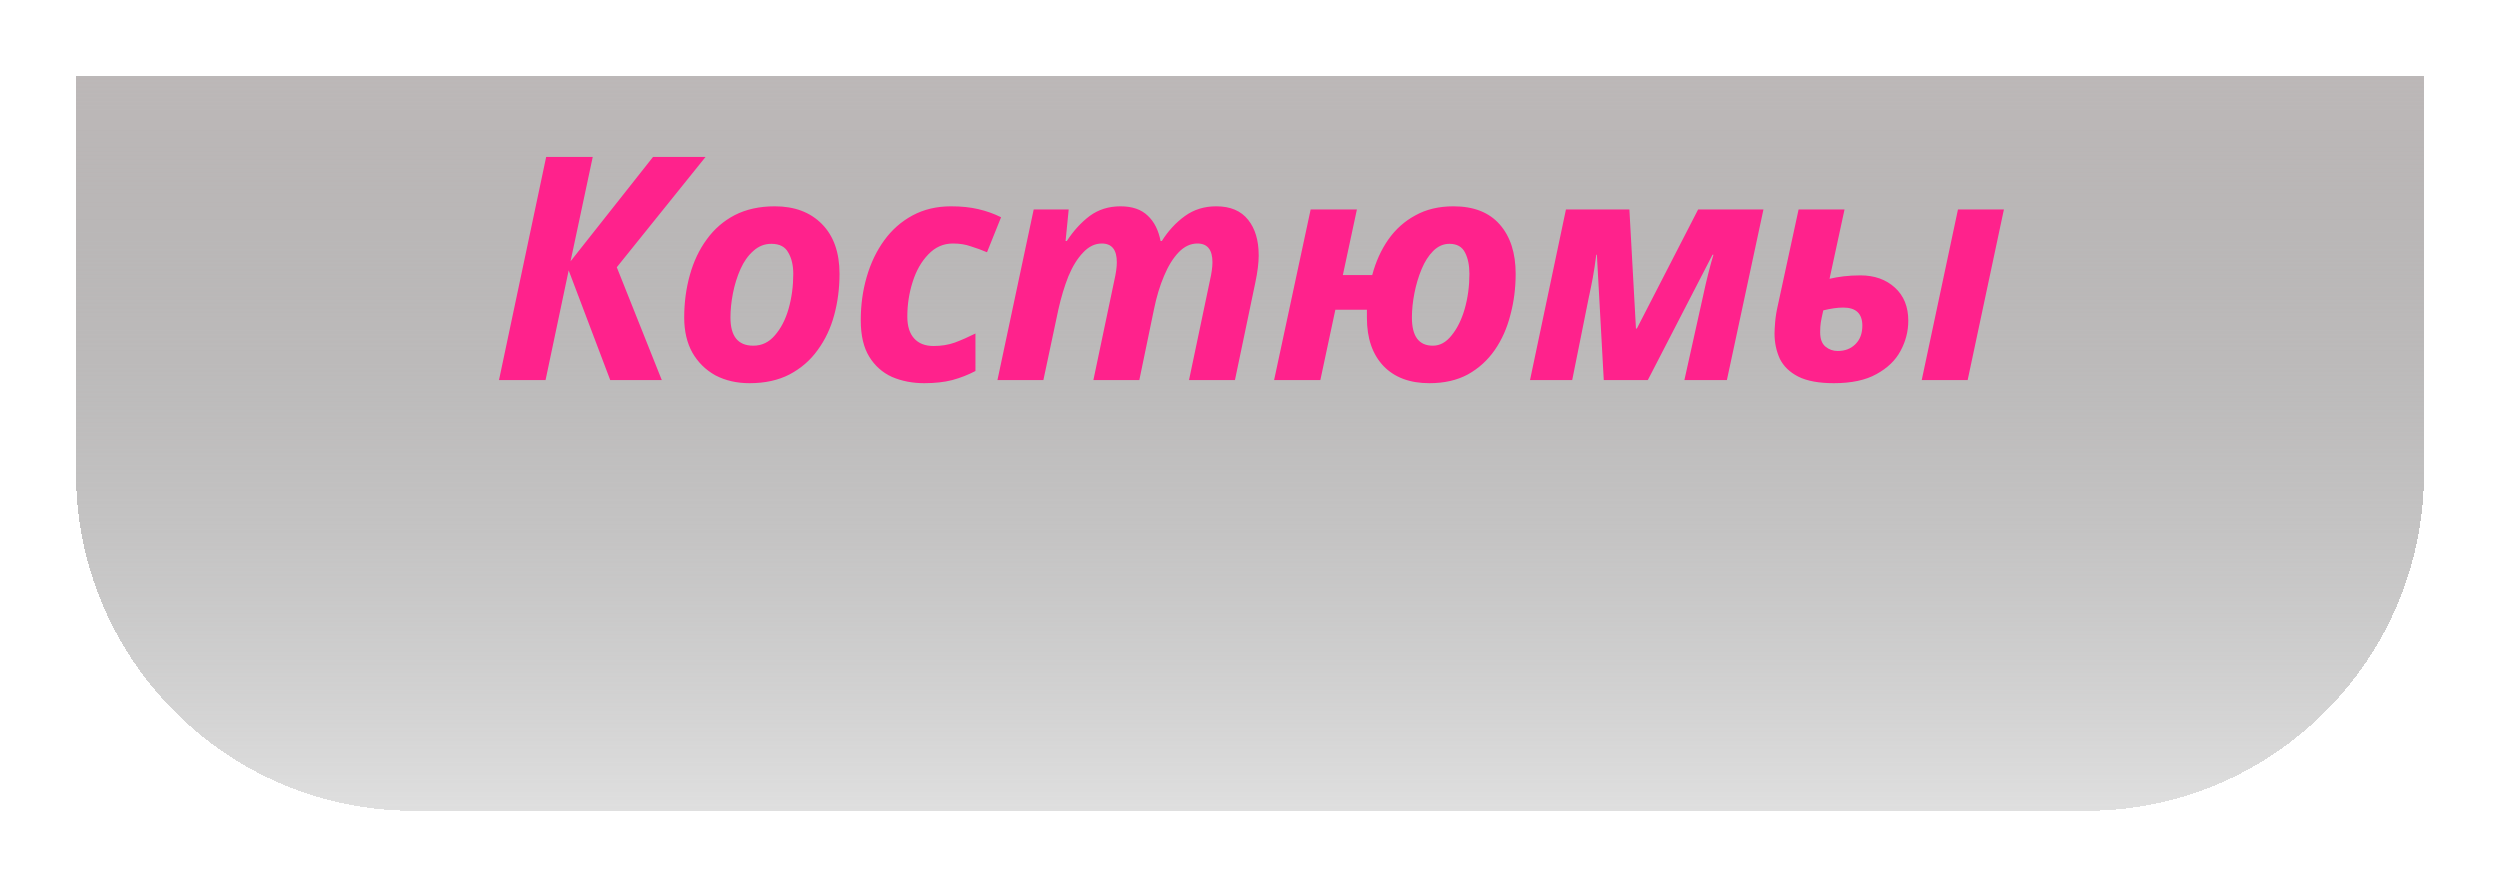 <svg width="296" height="105" viewBox="0 0 296 105" fill="none" xmlns="http://www.w3.org/2000/svg">
<g filter="url(#filter0_d_26_7)">
<path d="M9 -2H287V45C287 67.091 269.091 85 247 85H49C26.909 85 9 67.091 9 45V-2Z" fill="url(#paint0_linear_26_7)" shape-rendering="crispEdges"/>
</g>
<path d="M59.08 45L64.666 18.582H70.18L67.552 30.94L77.32 18.582H83.537L73.028 31.643L78.356 45H72.251L67.331 32.013L64.593 45H59.08ZM88.743 45.37C87.239 45.37 85.894 45.062 84.71 44.445C83.551 43.804 82.638 42.903 81.972 41.744C81.331 40.585 81.01 39.203 81.01 37.6C81.01 35.824 81.232 34.147 81.676 32.568C82.12 30.965 82.786 29.559 83.674 28.35C84.562 27.117 85.672 26.155 87.004 25.464C88.361 24.773 89.94 24.428 91.74 24.428C94.084 24.428 95.946 25.131 97.327 26.537C98.709 27.943 99.399 29.904 99.399 32.42C99.399 34.122 99.19 35.75 98.77 37.304C98.351 38.858 97.697 40.239 96.809 41.448C95.946 42.657 94.836 43.619 93.479 44.334C92.147 45.025 90.569 45.37 88.743 45.37ZM89.187 40.93C90.199 40.93 91.05 40.523 91.74 39.709C92.456 38.895 92.998 37.847 93.368 36.564C93.738 35.257 93.923 33.875 93.923 32.42C93.923 31.409 93.726 30.57 93.331 29.904C92.961 29.213 92.295 28.868 91.333 28.868C90.519 28.868 89.804 29.152 89.187 29.719C88.571 30.262 88.065 30.977 87.67 31.865C87.276 32.753 86.98 33.703 86.782 34.714C86.585 35.725 86.486 36.687 86.486 37.6C86.486 39.82 87.387 40.93 89.187 40.93ZM109.425 45.37C108.044 45.37 106.773 45.123 105.614 44.63C104.479 44.112 103.579 43.31 102.913 42.225C102.247 41.14 101.914 39.709 101.914 37.933C101.914 36.108 102.148 34.393 102.617 32.79C103.086 31.162 103.776 29.719 104.689 28.461C105.602 27.203 106.724 26.216 108.056 25.501C109.388 24.786 110.905 24.428 112.607 24.428C113.816 24.428 114.889 24.539 115.826 24.761C116.788 24.983 117.688 25.304 118.527 25.723L116.862 29.867C116.221 29.596 115.579 29.361 114.938 29.164C114.321 28.942 113.618 28.831 112.829 28.831C111.694 28.831 110.72 29.263 109.906 30.126C109.092 30.965 108.475 32.05 108.056 33.382C107.637 34.689 107.427 36.058 107.427 37.489C107.427 38.624 107.698 39.487 108.241 40.079C108.784 40.671 109.548 40.967 110.535 40.967C111.448 40.967 112.286 40.831 113.051 40.56C113.84 40.264 114.654 39.906 115.493 39.487V43.927C114.654 44.371 113.742 44.729 112.755 45C111.793 45.247 110.683 45.37 109.425 45.37ZM118.098 45L122.39 24.798H126.534L126.164 28.535H126.312C127.101 27.326 128.001 26.34 129.013 25.575C130.049 24.81 131.27 24.428 132.676 24.428C134.057 24.428 135.13 24.798 135.895 25.538C136.659 26.253 137.165 27.252 137.412 28.535H137.56C138.324 27.326 139.237 26.34 140.298 25.575C141.358 24.81 142.592 24.428 143.998 24.428C145.675 24.428 146.933 24.958 147.772 26.019C148.61 27.055 149.03 28.461 149.03 30.237C149.03 31.125 148.894 32.21 148.623 33.493L146.218 45H140.779L143.258 33.197C143.455 32.334 143.554 31.618 143.554 31.051C143.554 29.571 142.962 28.831 141.778 28.831C140.964 28.831 140.224 29.176 139.558 29.867C138.892 30.558 138.312 31.495 137.819 32.679C137.325 33.838 136.931 35.146 136.635 36.601L134.896 45H129.457L131.936 33.197C132.133 32.334 132.232 31.618 132.232 31.051C132.232 29.571 131.64 28.831 130.456 28.831C129.642 28.831 128.902 29.189 128.236 29.904C127.57 30.595 126.99 31.532 126.497 32.716C126.028 33.9 125.633 35.207 125.313 36.638L123.537 45H118.098ZM169.242 45.37C166.923 45.37 165.11 44.692 163.803 43.335C162.495 41.954 161.842 40.054 161.842 37.637V36.675H158.105L156.329 45H150.853L155.182 24.798H160.658L158.993 32.568H162.471C162.89 30.989 163.519 29.596 164.358 28.387C165.221 27.154 166.294 26.192 167.577 25.501C168.859 24.786 170.364 24.428 172.091 24.428C174.483 24.428 176.309 25.143 177.567 26.574C178.825 28.005 179.454 29.953 179.454 32.42C179.454 34.122 179.244 35.75 178.825 37.304C178.43 38.858 177.813 40.239 176.975 41.448C176.136 42.657 175.075 43.619 173.793 44.334C172.51 45.025 170.993 45.37 169.242 45.37ZM169.649 40.93C170.487 40.93 171.227 40.523 171.869 39.709C172.535 38.895 173.053 37.847 173.423 36.564C173.793 35.257 173.978 33.875 173.978 32.42C173.978 31.409 173.805 30.57 173.46 29.904C173.114 29.213 172.498 28.868 171.61 28.868C170.894 28.868 170.253 29.152 169.686 29.719C169.143 30.262 168.687 30.977 168.317 31.865C167.947 32.753 167.663 33.703 167.466 34.714C167.268 35.725 167.17 36.687 167.17 37.6C167.17 39.82 167.996 40.93 169.649 40.93ZM181.154 45L185.409 24.798H192.92L193.697 38.895H193.808L201.06 24.798H208.793L204.464 45H199.432L201.652 35.01C201.85 34.073 202.059 33.172 202.281 32.309C202.503 31.421 202.701 30.706 202.873 30.163H202.762L195.103 45H189.886L189.072 30.163H188.998C188.875 31.15 188.739 32.05 188.591 32.864C188.443 33.653 188.283 34.443 188.11 35.232L186.149 45H181.154ZM217.135 45.37C215.359 45.37 213.953 45.111 212.917 44.593C211.906 44.075 211.178 43.372 210.734 42.484C210.315 41.571 210.105 40.572 210.105 39.487C210.105 39.166 210.13 38.71 210.179 38.118C210.229 37.501 210.34 36.823 210.512 36.083L212.954 24.798H218.393L216.617 33.012C217.111 32.889 217.666 32.79 218.282 32.716C218.899 32.642 219.565 32.605 220.28 32.605C221.933 32.605 223.29 33.086 224.35 34.048C225.411 35.01 225.941 36.317 225.941 37.97C225.941 39.228 225.633 40.424 225.016 41.559C224.424 42.669 223.475 43.582 222.167 44.297C220.885 45.012 219.207 45.37 217.135 45.37ZM227.532 45L231.824 24.798H237.263L232.971 45H227.532ZM217.579 41.559C218.443 41.559 219.146 41.288 219.688 40.745C220.231 40.202 220.502 39.475 220.502 38.562C220.502 37.131 219.75 36.416 218.245 36.416C217.555 36.416 216.765 36.527 215.877 36.749C215.729 37.39 215.631 37.871 215.581 38.192C215.532 38.488 215.507 38.87 215.507 39.339C215.507 40.128 215.717 40.696 216.136 41.041C216.556 41.386 217.037 41.559 217.579 41.559Z" fill="#FF228C"/>
<defs>
<filter id="filter0_d_26_7" x="0" y="-2" width="296" height="107" filterUnits="userSpaceOnUse" color-interpolation-filters="sRGB">
<feFlood flood-opacity="0" result="BackgroundImageFix"/>
<feColorMatrix in="SourceAlpha" type="matrix" values="0 0 0 0 0 0 0 0 0 0 0 0 0 0 0 0 0 0 127 0" result="hardAlpha"/>
<feOffset dy="11"/>
<feGaussianBlur stdDeviation="4.5"/>
<feComposite in2="hardAlpha" operator="out"/>
<feColorMatrix type="matrix" values="0 0 0 0 0 0 0 0 0 0 0 0 0 0 0 0 0 0 0.53 0"/>
<feBlend mode="normal" in2="BackgroundImageFix" result="effect1_dropShadow_26_7"/>
<feBlend mode="normal" in="SourceGraphic" in2="effect1_dropShadow_26_7" result="shape"/>
</filter>
<linearGradient id="paint0_linear_26_7" x1="148" y1="-2" x2="148" y2="85" gradientUnits="userSpaceOnUse">
<stop stop-color="#B3AEAE" stop-opacity="0.88"/>
<stop offset="1" stop-color="#5F5F5F" stop-opacity="0.2"/>
</linearGradient>
</defs>
</svg>
